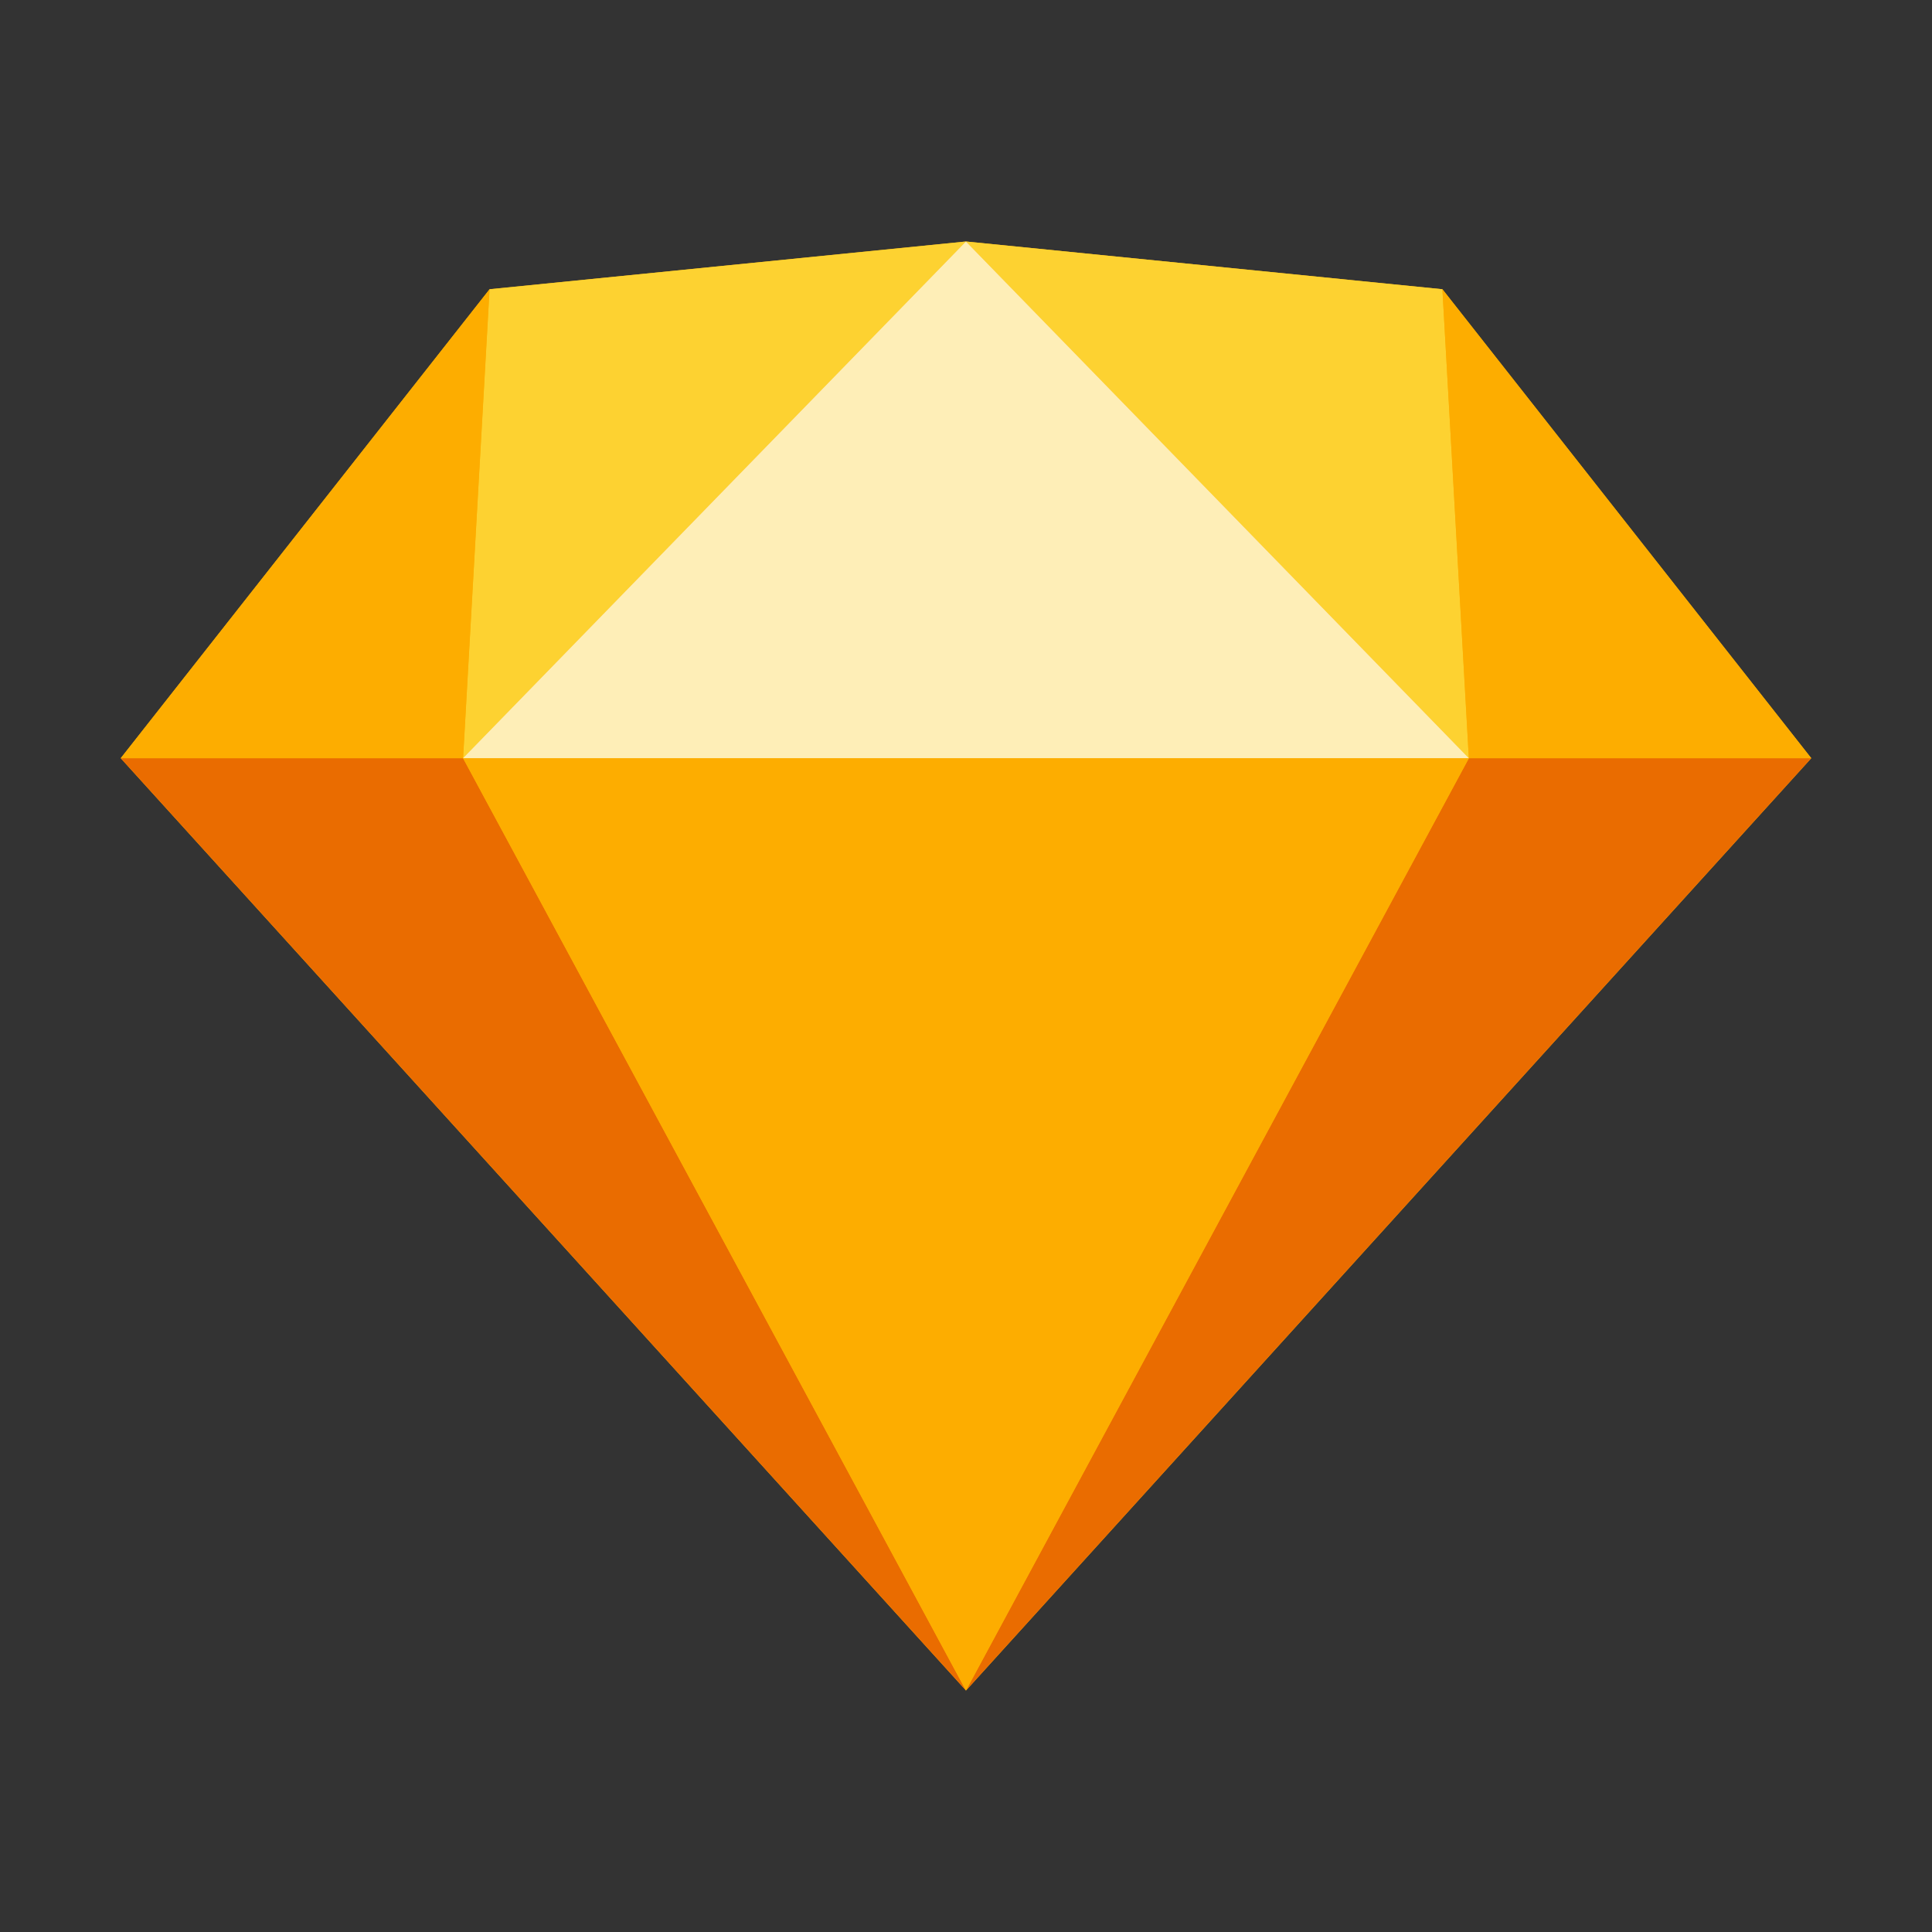 <svg width="24" height="24" viewBox="0 0 24 24" fill="none" xmlns="http://www.w3.org/2000/svg">
<rect x="0" y="0" width="24" height="24" fill="#333333" stroke="none"/>
<g id="sketch">
<path id="vector" fill-rule="evenodd" clip-rule="evenodd" d="M6.082 3.593L12 3L17.918 3.593L22.5 9.419L12 21L1.5 9.419L6.082 3.593Z" fill="#FDB300"/>
<path id="vector_2" d="M5.753 9.419L12 21L1.5 9.419H5.753ZM18.247 9.419L12 21L22.5 9.419" fill="#EA6C00"/>
<path id="vector_3" fill-rule="evenodd" clip-rule="evenodd" d="M5.752 9.419H18.246L11.999 21" fill="#FDAD00"/>
<path id="vector_4" d="M11.999 3L6.081 3.593L5.752 9.418L11.999 3ZM11.999 3L17.918 3.593L18.246 9.418" fill="#FDD231"/>
<path id="vector_5" d="M22.5 9.418L17.918 3.593L18.247 9.418H22.5ZM1.5 9.418L6.082 3.593L5.753 9.418" fill="#FDAD00"/>
<path id="vector_6" fill-rule="evenodd" clip-rule="evenodd" d="M11.999 3L5.752 9.418H18.246" fill="#FEEEB7"/>
</g>
</svg>
